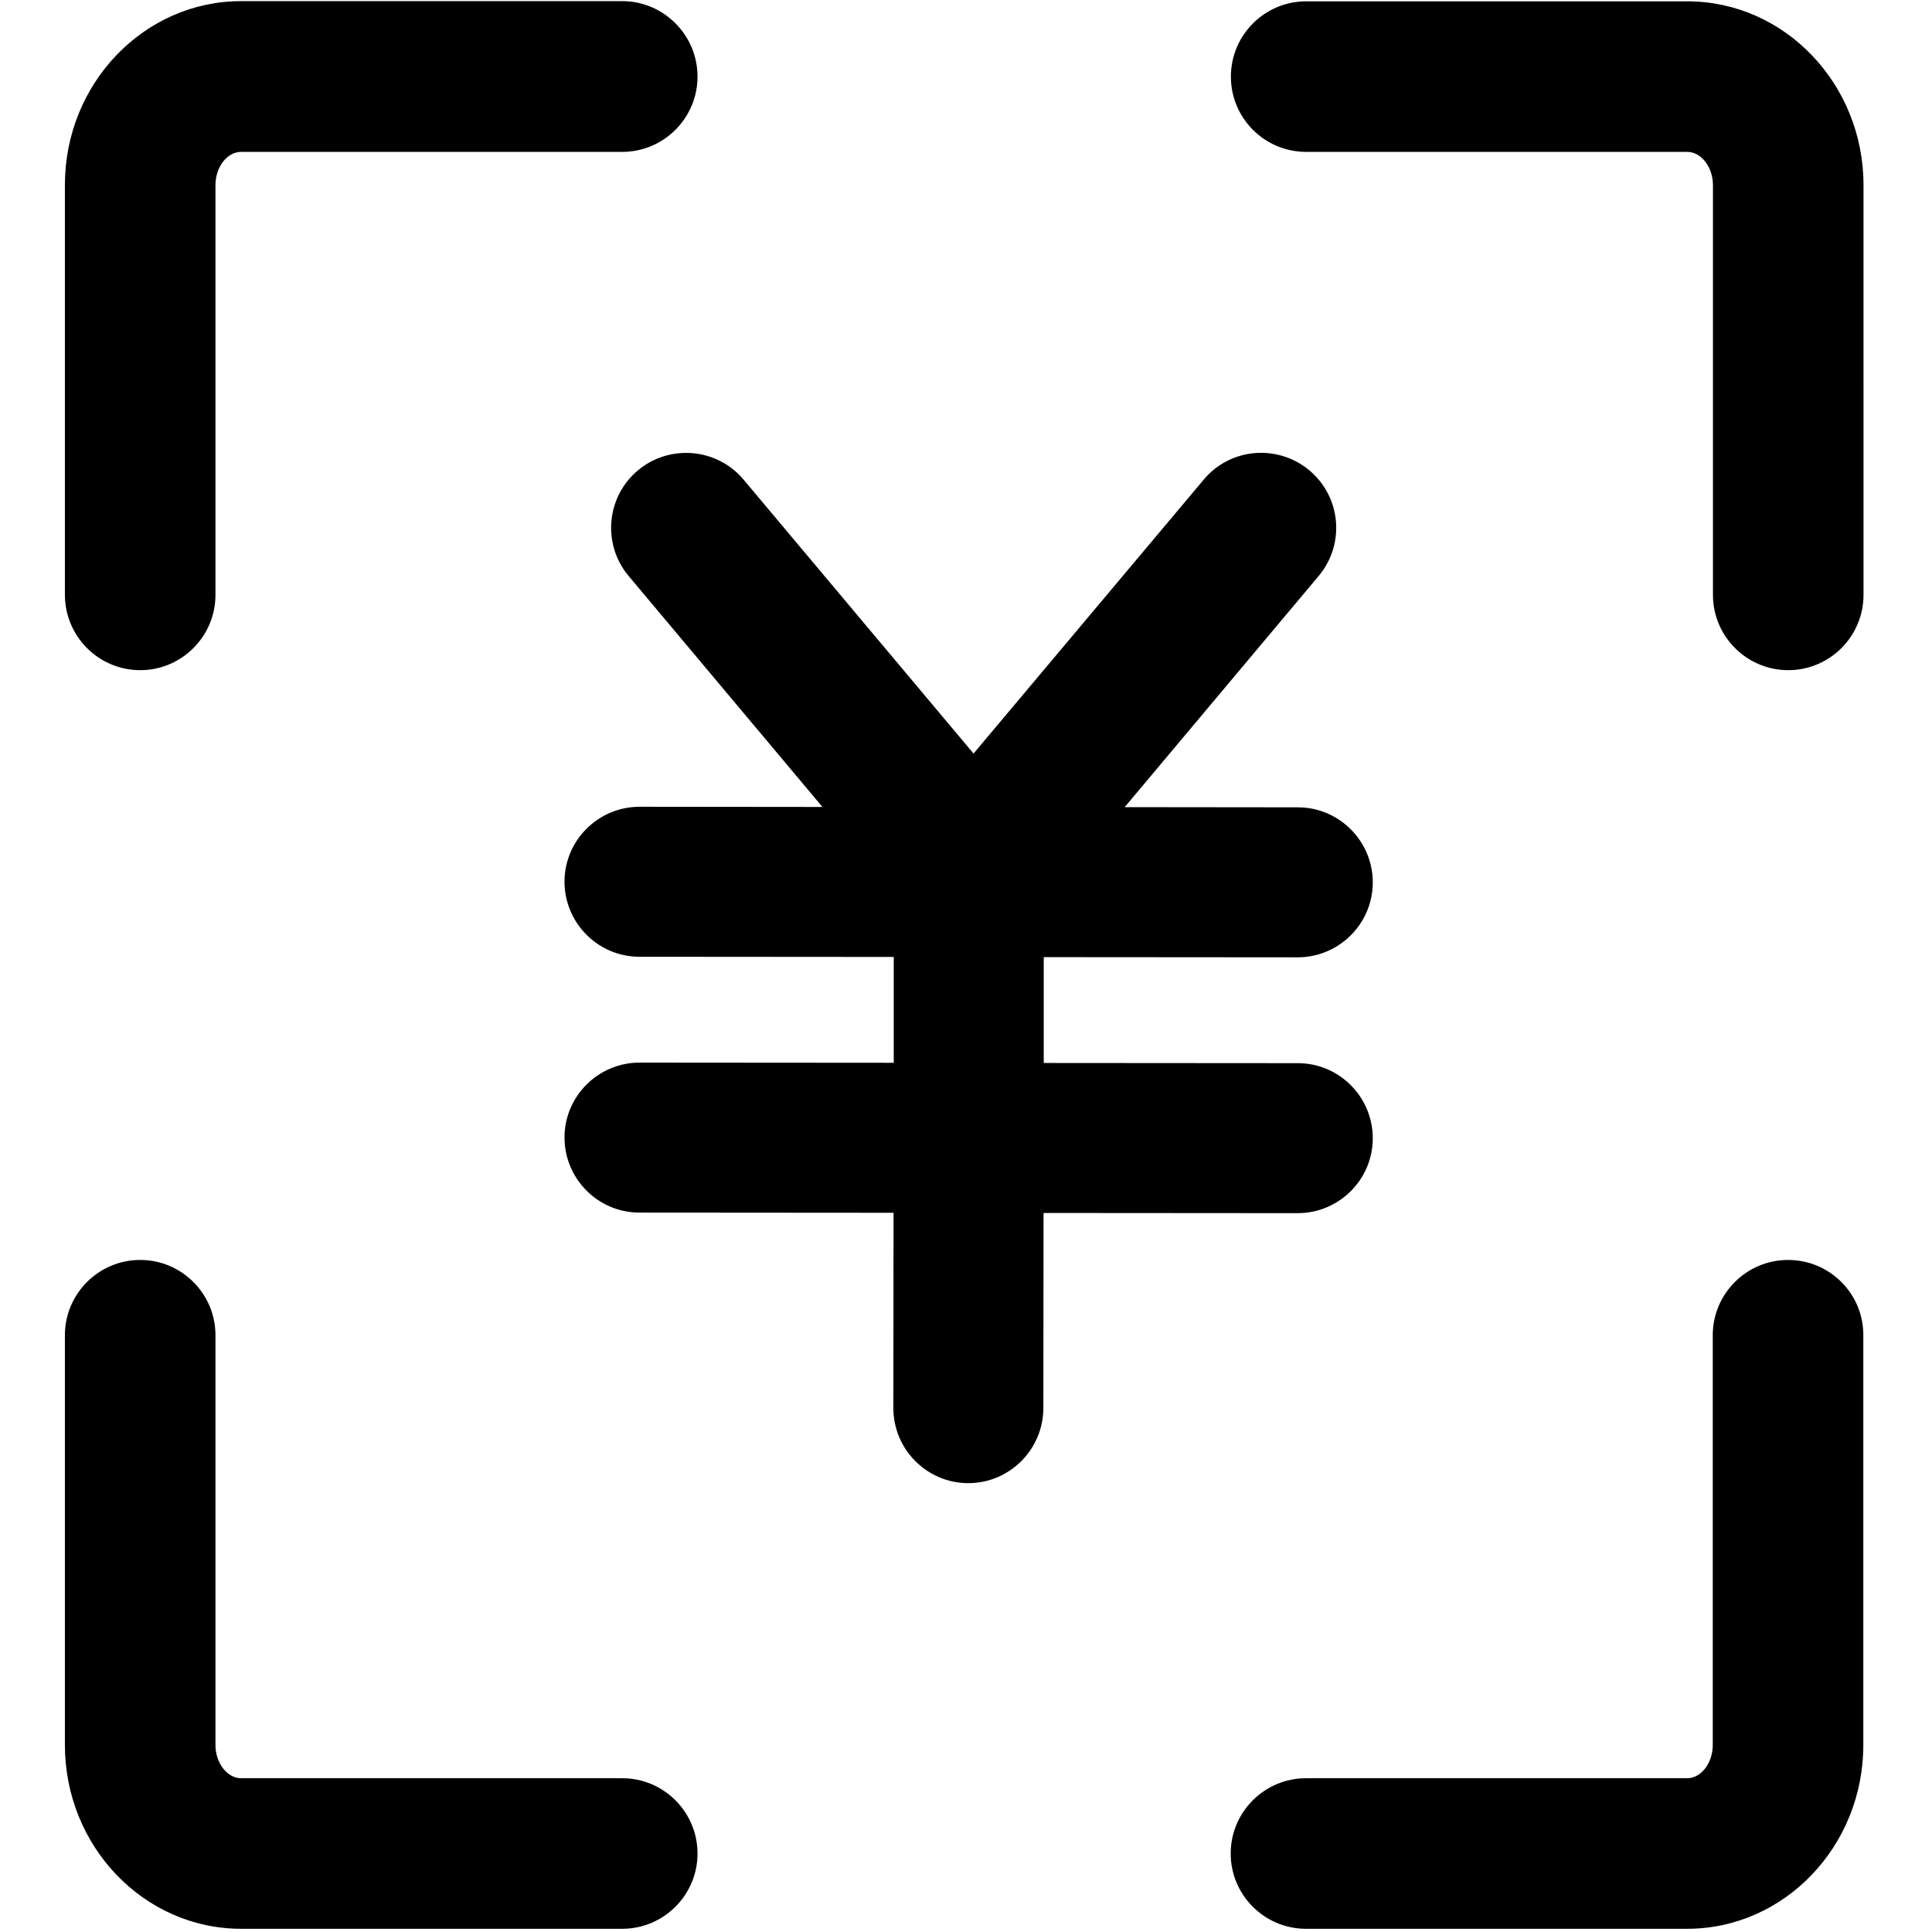 <?xml version="1.0" standalone="no"?><!DOCTYPE svg PUBLIC "-//W3C//DTD SVG 1.1//EN" "http://www.w3.org/Graphics/SVG/1.1/DTD/svg11.dtd"><svg t="1533212034175" class="icon" style="" viewBox="0 0 1024 1024" version="1.1" xmlns="http://www.w3.org/2000/svg" p-id="3563" xmlns:xlink="http://www.w3.org/1999/xlink" width="25" height="25"><defs><style type="text/css"></style></defs><path d="M74.3 355.2c22 0 39.9-17.9 39.9-39.9V98.1c0-9.6 6.2-17.6 13.6-17.6h202c22 0 39.9-17.9 39.9-39.9S351.8 0.6 329.8 0.6h-202C76.3 0.6 34.4 44.3 34.4 98v217.2c0 22.1 17.9 40 39.9 40zM692.3 80.5h202c7.4 0 13.6 8.1 13.6 17.6v217.2c0 22 17.9 39.9 39.9 39.9s39.9-17.9 39.9-39.9V98.1c0-53.7-41.9-97.4-93.4-97.4h-202c-22 0-39.9 17.9-39.9 39.9s17.8 39.9 39.9 39.9zM329.8 942.5h-202c-7.4 0-13.6-8.1-13.6-17.6V707.7c0-22-17.9-39.9-39.9-39.9s-39.9 17.9-39.9 39.9v217.2c0 53.7 41.9 97.4 93.4 97.4h202c22 0 39.9-17.9 39.9-39.9s-17.9-39.9-39.9-39.9zM947.7 667.8c-22 0-39.9 17.9-39.9 39.9v217.2c0 9.6-6.2 17.6-13.6 17.6h-202c-22 0-39.9 17.9-39.9 39.9s17.9 39.9 39.9 39.9h202c51.5 0 93.4-43.7 93.4-97.4V707.7c0.1-22-17.8-39.9-39.9-39.9z" p-id="3564"></path><path d="M687.8 507.4c21.9 0 39.8-17.8 39.8-39.7 0-21.9-17.8-39.8-39.7-39.8l-91.8-0.1 102.8-122.5c14.1-16.8 12-41.8-4.9-56-16.9-14.1-42-11.9-56 4.9L516 399.4 394.1 254.2c-14-16.7-39.1-19-56-4.9-16.8 14.1-19 39.2-4.9 56l102.7 122.4-96.9-0.1c-21.9 0-39.8 17.8-39.8 39.7 0 21.9 17.8 39.8 39.7 39.8l134.8 0.1v56.1l-134.7-0.1c-21.9 0-39.8 17.8-39.8 39.7 0 21.9 17.8 39.8 39.7 39.8l134.7 0.1-0.1 103.5c0 21.9 17.8 39.8 39.7 39.8 21.9 0 39.7-17.8 39.8-39.7l0.1-103.5 134.7 0.1c21.9 0 39.8-17.8 39.8-39.7 0-21.9-17.8-39.8-39.7-39.8l-134.7-0.1v-56.1l134.6 0.1z" p-id="3565"></path></svg>